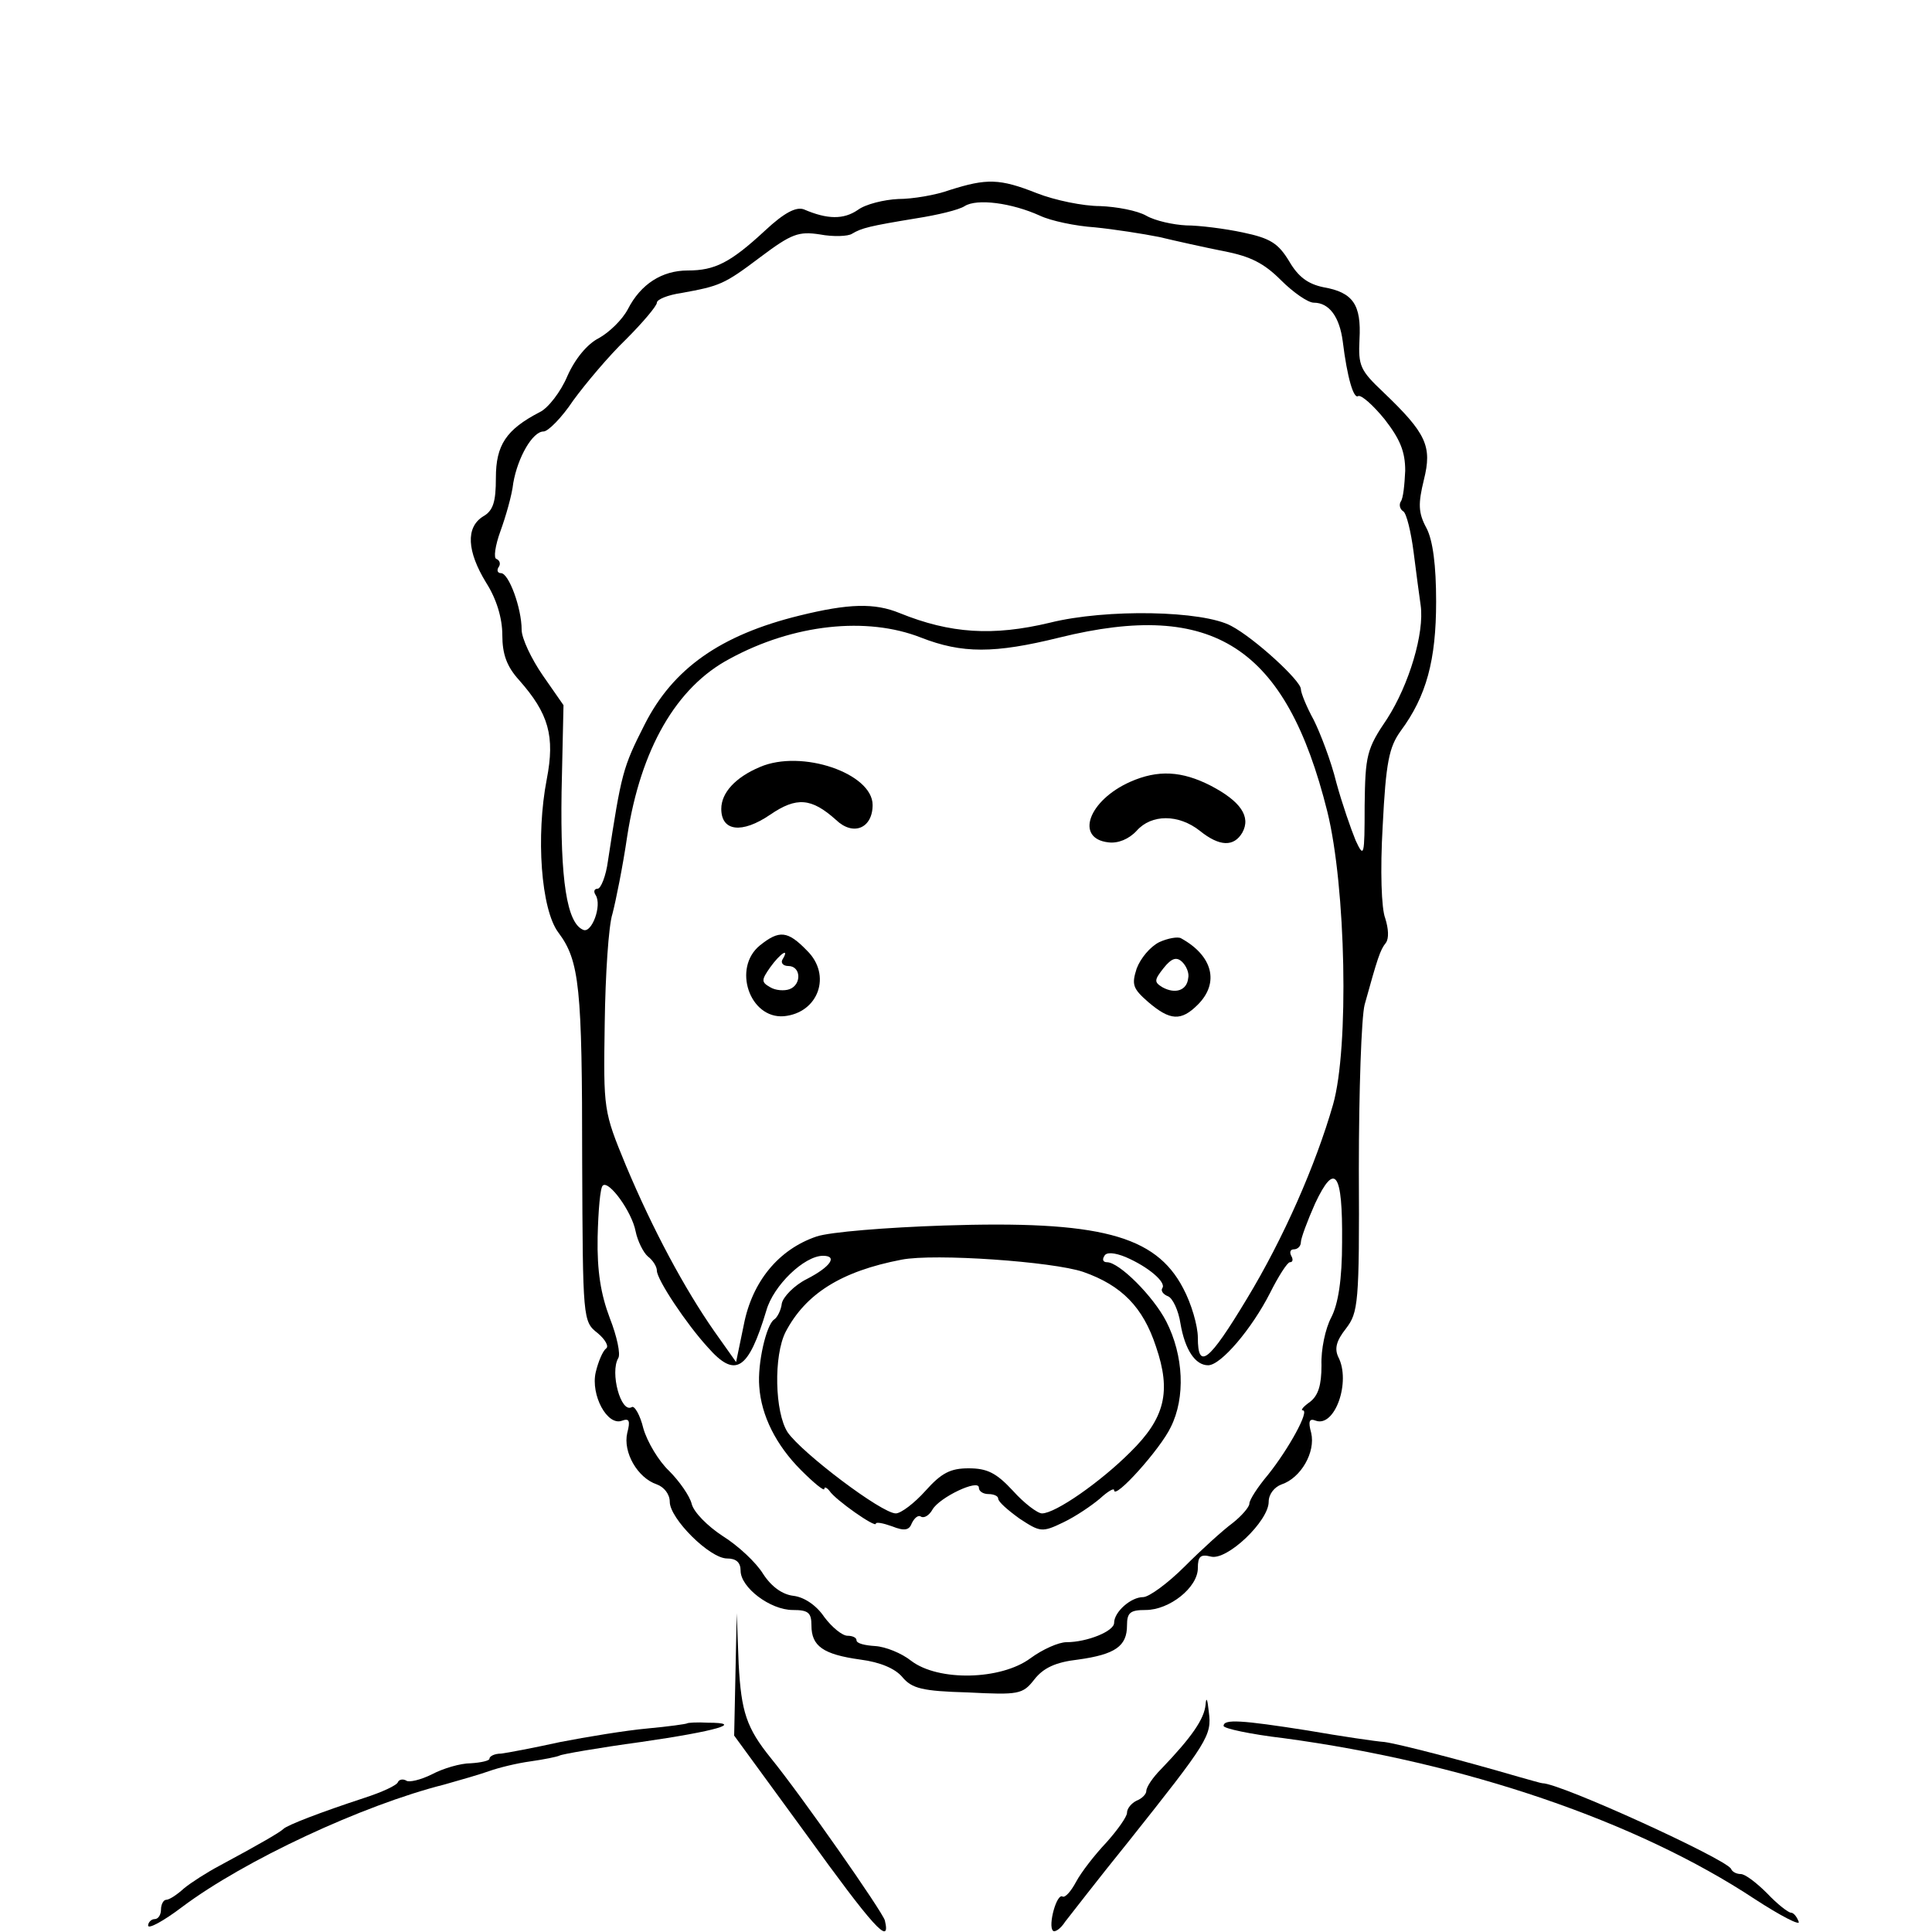 <?xml version="1.0" standalone="no"?>
<!DOCTYPE svg PUBLIC "-//W3C//DTD SVG 20010904//EN"
 "http://www.w3.org/TR/2001/REC-SVG-20010904/DTD/svg10.dtd">
<svg version="1.0" xmlns="http://www.w3.org/2000/svg"
 width="300pt" height="300pt" viewBox="0 0 300 300"
 preserveAspectRatio="xMidYMid meet">
<g transform="translate(0,300) scale(0.1,-0.1)"
fill="#000000" stroke="none">
<path d="M1475 2705 c-22 -8 -58 -14 -80 -14 -22 -1 -51 -8 -63 -17 -22 -15
-47 -15 -84 1 -12 4 -30 -5 -60 -33 -54 -50 -78 -62 -120 -62 -40 0 -73 -21
-93 -60 -9 -17 -29 -36 -45 -45 -18 -9 -37 -32 -49 -59 -10 -24 -30 -50 -43
-56 -52 -27 -68 -51 -68 -102 0 -37 -4 -51 -20 -60 -27 -17 -25 -54 5 -103 16
-25 25 -55 25 -81 0 -30 7 -49 26 -70 46 -52 56 -87 43 -154 -17 -88 -9 -202
18 -238 33 -44 37 -85 37 -355 1 -246 1 -249 24 -267 12 -10 18 -21 13 -24 -5
-4 -12 -20 -16 -37 -8 -35 18 -84 41 -75 11 4 13 0 8 -19 -7 -30 16 -70 46
-80 11 -4 20 -15 20 -27 0 -26 62 -88 89 -88 14 0 21 -6 21 -19 0 -26 46 -61
81 -61 24 0 29 -4 29 -24 0 -32 18 -45 76 -53 31 -4 54 -14 65 -27 15 -18 31
-22 102 -24 79 -4 85 -3 103 20 14 18 33 27 68 31 58 8 76 21 76 53 0 20 5 24
29 24 37 0 81 35 81 65 0 18 4 22 20 18 25 -7 90 55 90 85 0 12 9 23 20 27 30
10 53 50 46 80 -5 18 -3 23 7 19 30 -11 55 61 35 99 -6 13 -3 25 12 44 19 25
21 38 20 247 0 122 4 237 9 256 20 72 24 85 33 96 5 7 4 22 -1 38 -6 15 -8 74
-4 143 5 100 10 123 28 148 40 54 55 110 55 201 0 56 -5 95 -15 114 -13 24
-13 38 -4 75 13 52 4 72 -63 136 -36 34 -39 41 -37 82 3 54 -10 73 -56 81 -24
5 -39 16 -53 40 -17 28 -29 36 -72 45 -28 6 -68 11 -88 11 -20 1 -48 7 -62 15
-14 8 -46 14 -72 15 -26 0 -70 9 -98 20 -58 23 -78 23 -135 5z m140 -40 c17
-8 55 -16 85 -18 30 -3 75 -10 100 -15 25 -6 70 -16 100 -22 42 -8 63 -19 89
-45 19 -19 42 -35 51 -35 24 0 40 -22 45 -60 7 -57 17 -90 24 -85 5 2 23 -14
41 -36 24 -31 32 -50 32 -80 -1 -21 -3 -43 -7 -48 -3 -5 -1 -12 4 -15 5 -3 12
-32 16 -63 4 -32 9 -69 11 -83 6 -43 -18 -123 -52 -176 -32 -47 -34 -57 -35
-135 0 -79 -1 -82 -14 -54 -7 17 -21 57 -30 90 -8 33 -25 77 -35 97 -11 20
-20 42 -20 48 0 13 -72 79 -108 98 -44 24 -194 27 -282 5 -88 -21 -154 -17
-233 15 -39 16 -79 15 -156 -4 -122 -30 -196 -82 -240 -169 -34 -67 -36 -75
-57 -212 -3 -23 -11 -43 -16 -43 -5 0 -7 -4 -3 -10 10 -16 -6 -59 -19 -54 -26
10 -36 78 -34 214 l3 135 -32 46 c-18 26 -33 58 -33 71 0 34 -20 88 -32 88 -5
0 -7 4 -4 9 4 5 2 11 -3 13 -5 1 -2 21 6 43 8 22 18 56 20 75 7 40 30 80 47
80 7 0 28 21 46 48 19 26 55 69 82 95 26 26 48 52 48 57 0 5 17 12 38 15 60
11 66 13 123 56 48 36 59 40 92 35 21 -4 44 -3 50 1 15 9 27 12 100 24 32 5
66 13 75 19 19 12 73 5 117 -15z m-185 -655 c64 -25 114 -25 215 0 239 59 352
-14 416 -270 29 -117 34 -367 9 -455 -27 -94 -77 -208 -134 -302 -59 -98 -76
-111 -76 -60 0 18 -10 53 -23 77 -43 82 -130 105 -372 97 -89 -3 -176 -10
-197 -17 -59 -20 -100 -70 -113 -137 l-12 -58 -34 48 c-46 66 -95 157 -137
257 -35 85 -35 86 -33 221 1 75 6 152 12 170 5 19 16 73 23 121 21 135 76 231
159 275 99 54 213 66 297 33z m654 -938 c0 -59 -6 -97 -17 -118 -9 -17 -16
-50 -15 -74 0 -31 -5 -47 -18 -57 -10 -7 -15 -13 -11 -13 11 0 -22 -60 -54
-100 -16 -19 -29 -39 -29 -45 0 -5 -12 -19 -26 -30 -15 -11 -48 -41 -74 -67
-27 -27 -56 -48 -65 -48 -19 0 -45 -23 -45 -40 0 -13 -42 -30 -74 -30 -12 0
-37 -11 -56 -25 -46 -34 -143 -36 -185 -4 -15 12 -40 22 -56 23 -16 1 -29 4
-29 9 0 4 -6 7 -14 7 -8 0 -24 13 -36 29 -12 18 -31 31 -48 33 -17 2 -34 14
-47 34 -11 18 -39 44 -63 59 -23 15 -45 37 -48 50 -3 12 -19 35 -35 51 -16 15
-34 45 -40 66 -5 21 -14 36 -18 33 -17 -10 -34 54 -21 76 4 6 -2 34 -13 62
-14 37 -20 73 -19 126 1 41 4 77 8 80 9 9 45 -40 51 -71 3 -15 12 -33 19 -39
8 -6 14 -16 14 -22 0 -14 46 -83 79 -119 43 -49 63 -36 91 57 11 39 59 85 88
85 23 0 12 -17 -25 -36 -20 -10 -37 -28 -39 -38 -1 -10 -7 -22 -12 -25 -12 -8
-26 -68 -23 -104 3 -45 26 -91 65 -130 20 -20 36 -33 36 -29 0 4 4 2 8 -3 9
-14 72 -58 72 -51 0 3 11 1 25 -4 20 -8 27 -6 31 5 4 8 10 13 14 10 5 -3 13 2
18 11 11 19 72 48 72 34 0 -6 7 -10 15 -10 8 0 15 -3 15 -7 0 -5 15 -18 33
-31 32 -21 35 -22 68 -6 19 9 44 26 57 37 12 11 22 17 22 13 0 -16 72 64 88
98 23 46 20 111 -7 164 -20 39 -73 92 -92 92 -6 0 -8 4 -4 10 3 6 16 5 33 -2
35 -15 63 -39 57 -48 -3 -4 1 -10 9 -13 7 -3 16 -22 19 -42 7 -41 23 -65 43
-65 20 0 68 57 96 112 13 26 27 48 31 48 5 0 5 5 2 10 -3 6 -1 10 4 10 6 0 11
5 11 11 0 6 10 33 22 60 31 66 43 49 42 -59z m-402 -47 c60 -21 93 -55 113
-116 24 -70 14 -111 -40 -164 -46 -46 -116 -95 -137 -95 -7 0 -28 16 -45 35
-26 28 -40 35 -69 35 -28 0 -42 -7 -67 -35 -17 -19 -38 -35 -46 -35 -22 0
-146 94 -168 126 -20 31 -22 119 -3 156 31 59 86 94 180 112 51 10 235 -3 282
-19z"/>
<path d="M1180 1809 c-38 -16 -60 -40 -60 -65 0 -35 32 -39 76 -9 41 28 64 26
102 -8 27 -26 57 -13 57 23 0 49 -110 87 -175 59z"/>
<path d="M1755 1786 c-65 -29 -86 -88 -34 -94 15 -2 32 5 44 18 23 26 65 26
98 0 31 -25 53 -25 66 -3 14 25 -3 49 -49 73 -45 23 -82 25 -125 6z"/>
<path d="M1180 1532 c-43 -35 -16 -114 37 -110 54 5 75 64 36 102 -30 31 -43
32 -73 8z m35 -22 c-3 -5 1 -10 9 -10 20 0 21 -29 2 -36 -8 -3 -22 -2 -30 3
-14 8 -14 11 0 31 15 21 31 32 19 12z"/>
<path d="M1800 1537 c-14 -7 -29 -25 -35 -41 -8 -25 -6 -31 18 -52 34 -29 51
-30 77 -4 34 34 23 76 -26 103 -5 3 -21 0 -34 -6z m45 -56 c-2 -19 -20 -25
-40 -14 -13 8 -13 11 2 30 12 15 20 18 29 9 6 -6 11 -17 9 -25z"/>
<path d="M1142 400 l-2 -95 111 -152 c104 -144 133 -177 123 -135 -4 14 -129
193 -177 252 -38 47 -46 72 -50 146 l-3 79 -2 -95z"/>
<path d="M1872 353 c-2 -22 -21 -50 -69 -100 -13 -13 -23 -28 -23 -34 0 -5 -7
-12 -15 -15 -8 -4 -15 -12 -15 -19 0 -6 -15 -27 -32 -46 -18 -19 -39 -46 -47
-61 -8 -15 -17 -25 -21 -23 -9 6 -23 -45 -15 -53 3 -3 12 3 19 14 8 10 51 66
98 124 124 156 130 165 125 202 -2 20 -4 24 -5 11z"/>
<path d="M1067 324 c-1 -1 -29 -5 -62 -8 -33 -3 -94 -13 -135 -21 -41 -9 -83
-17 -92 -18 -10 0 -18 -4 -18 -8 0 -3 -13 -6 -29 -7 -16 0 -43 -8 -60 -17 -18
-9 -36 -13 -40 -10 -5 3 -11 2 -13 -2 -1 -5 -25 -16 -53 -25 -67 -22 -119 -42
-125 -48 -5 -5 -34 -22 -99 -57 -19 -10 -44 -26 -55 -35 -11 -10 -23 -18 -28
-18 -4 0 -8 -7 -8 -15 0 -8 -4 -15 -10 -15 -5 0 -10 -5 -10 -10 0 -6 24 7 53
29 96 72 280 158 407 190 25 7 56 16 70 21 14 5 42 12 64 15 21 3 41 7 45 9 3
2 60 12 126 21 118 17 162 30 104 30 -16 1 -31 0 -32 -1z"/>
<path d="M1900 320 c0 -4 42 -13 93 -19 282 -38 549 -129 732 -250 40 -26 71
-42 68 -35 -3 8 -8 14 -12 14 -4 0 -21 13 -37 30 -16 16 -34 30 -41 30 -6 0
-13 3 -15 8 -7 15 -265 133 -293 133 -2 0 -19 5 -37 10 -89 26 -186 51 -208
54 -14 1 -68 9 -120 18 -102 16 -130 18 -130 7z"/>
</g>
</svg>
